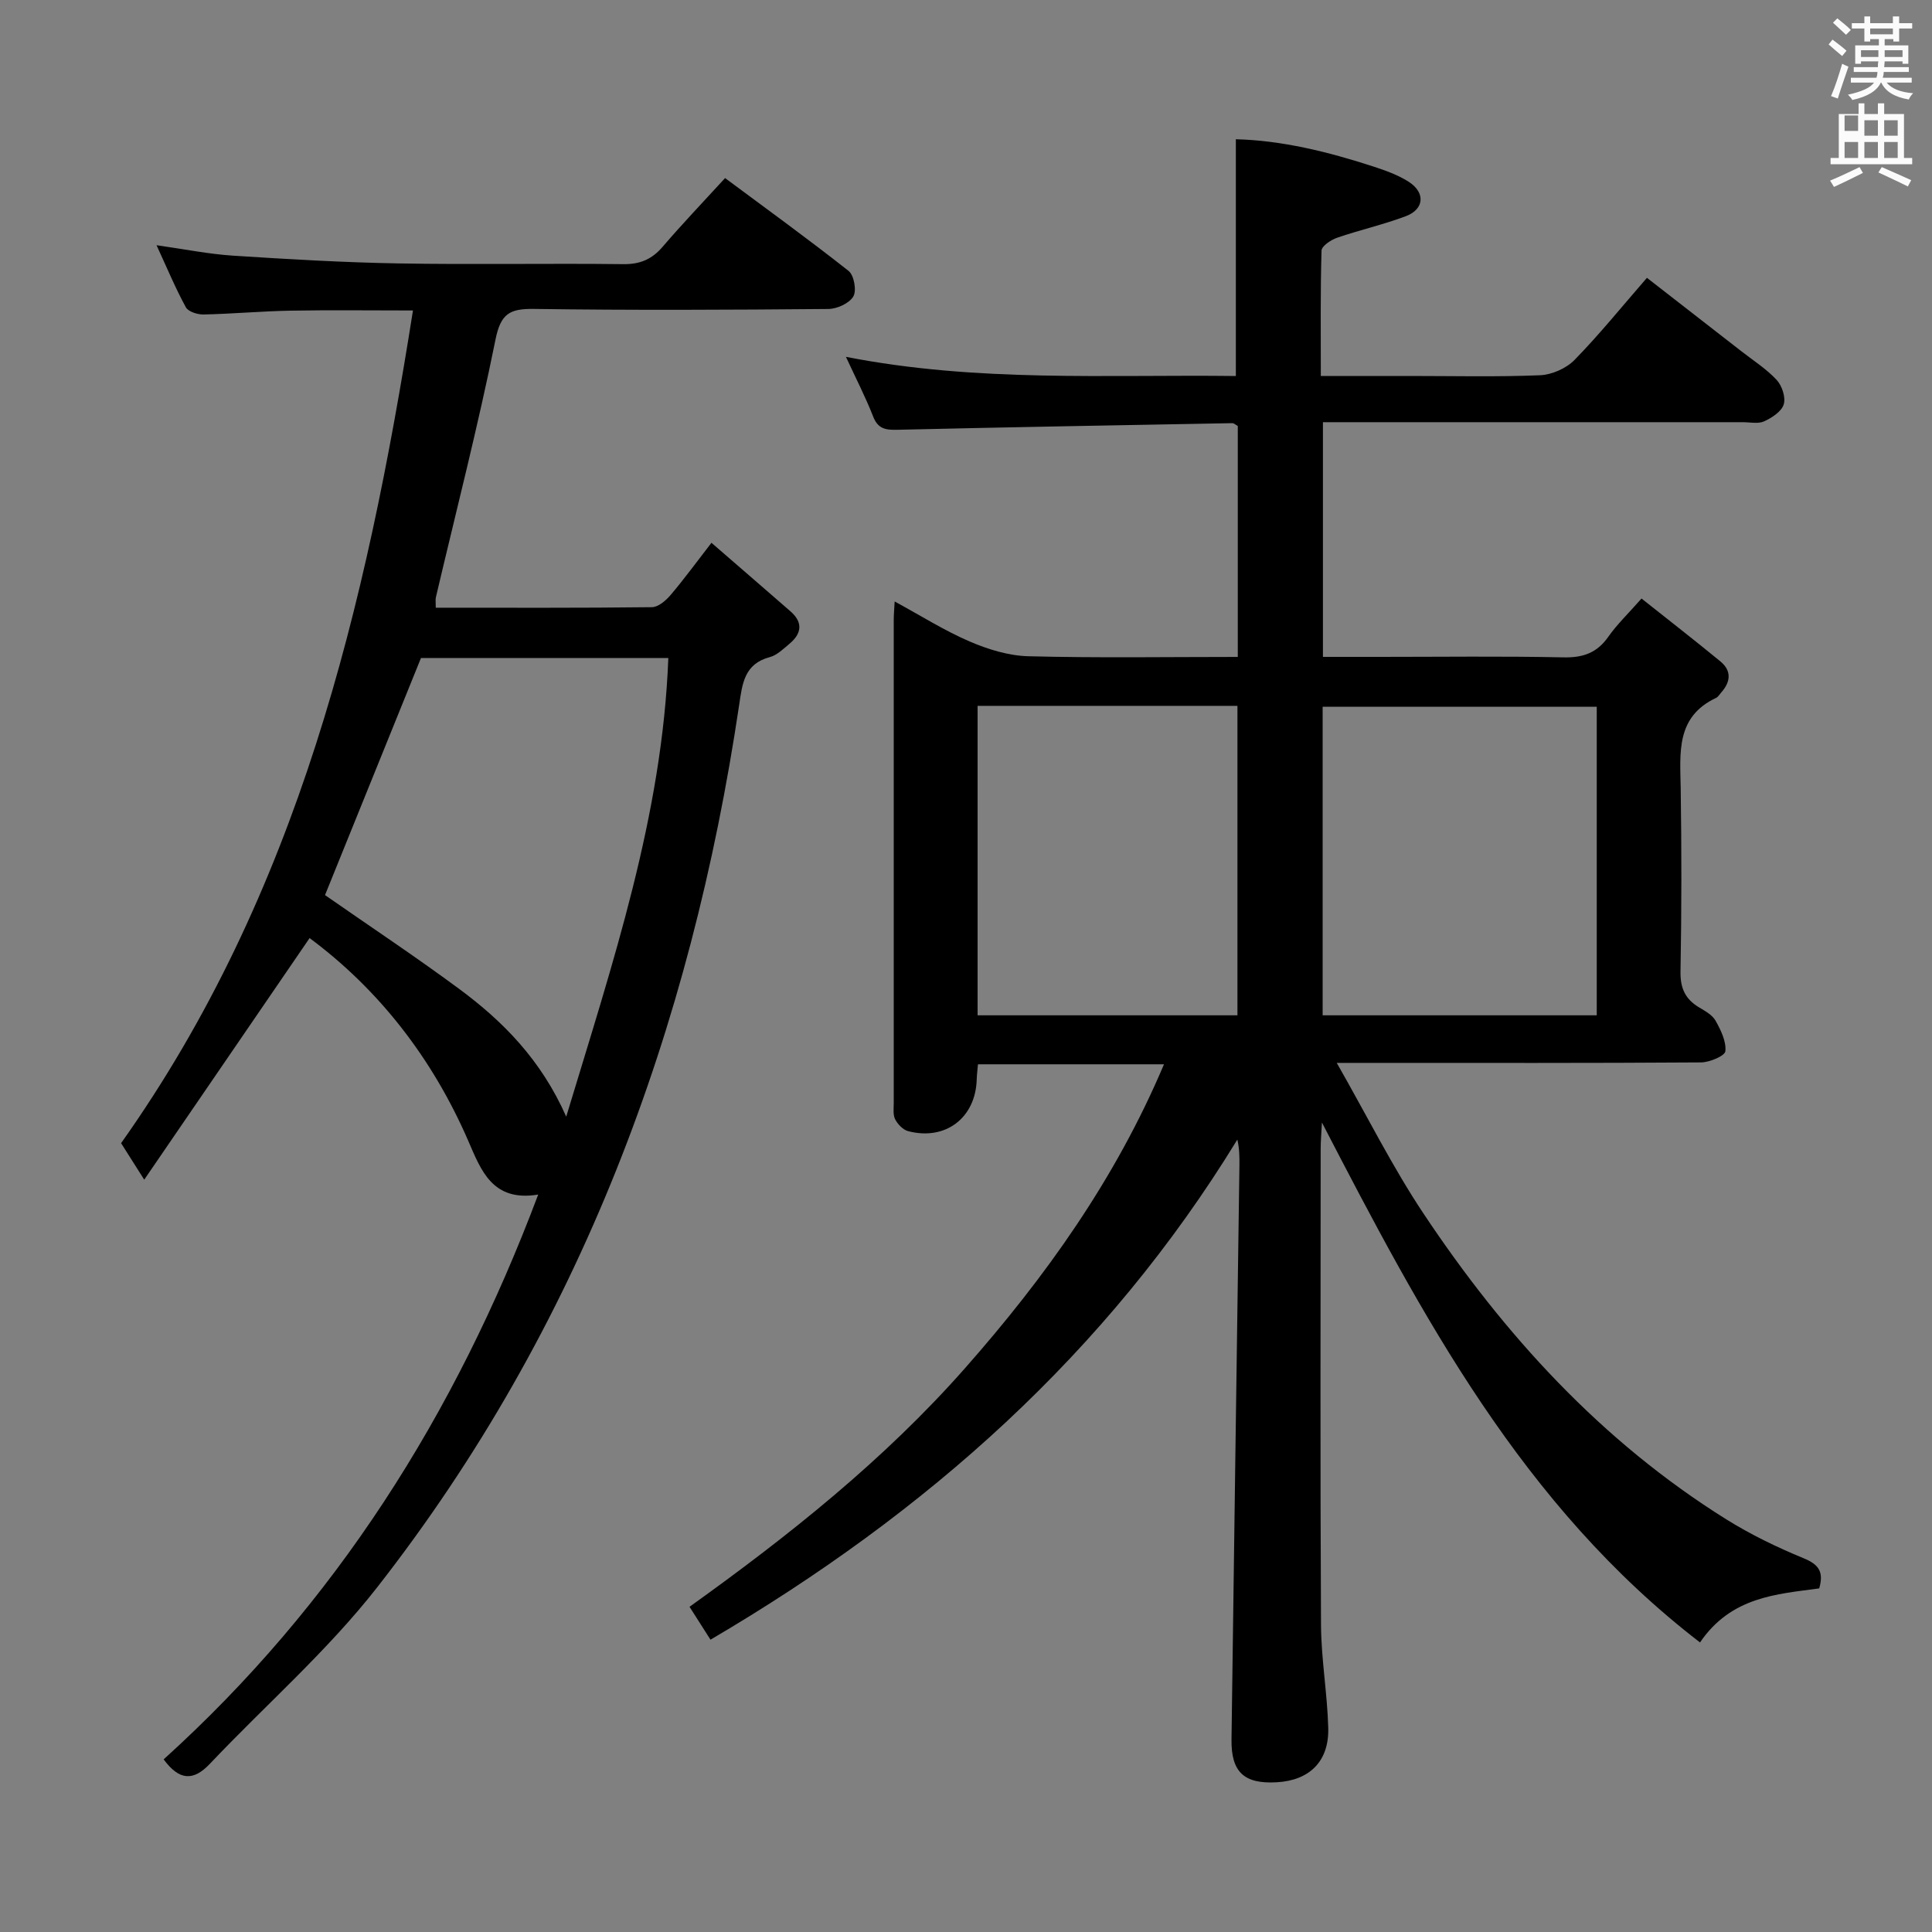 <svg enable-background="new 0 0 400 400" viewBox="0 0 400 400" xmlns="http://www.w3.org/2000/svg"><rect x="0" y="0" width="400" height="400" fill="#808080" stroke="none"/><path d="m378.6 9.2.8-1c.9.7 1.9 1.4 2.9 2.3l-.9 1.1c-1.1-.9-2-1.7-2.8-2.4zm.5 10.7c.9-2.1 1.6-4.3 2.3-6.7.4.2.8.4 1.3.6-.7 2.1-1.5 4.3-2.2 6.6zm.4-15.2.9-.9c1 .8 2 1.6 2.8 2.4l-1 1c-1-.9-1.9-1.8-2.7-2.5zm12.5-1.3h1.2v1.4h2.7v1.1h-2.7v2.7h-1.2v-.5h-1.8v1.3h4.9v3.8h-1.2v-.5h-3.7c0 .4-.1.9-.1 1.2h5.1v1h-5.2c0 .5-.1.9-.2 1.2h6v1h-5.2c1.1 1.3 2.9 2 5.5 2.2-.4.4-.7.8-.9 1.3-2.9-.5-4.8-1.6-5.7-3.5h-.1c-.8 1.7-2.7 2.9-5.9 3.6-.2-.4-.6-.8-.9-1.1 2.8-.6 4.6-1.4 5.4-2.5h-4.8v-1h5.3c.1-.3.2-.7.2-1.2h-4.9v-1h5c0-.4 0-.8.1-1.2h-3.6v.5h-1.2v-3.8h4.9v-1.3h-1.8v.5h-1.2v-2.7h-2.6v-1.1h2.6v-1.4h1.2v1.4h4.7v-1.4zm-6.7 8.4h3.6c0-.4 0-.9 0-1.4h-3.6zm1.9-4.7h4.7v-1.2h-4.7zm6.7 3.3h-3.7v1.4h3.7z" fill="#fafbfa"/><path d="m384.7 21.4h1.3v2.2h2.8v-2.2h1.3v2.2h4.1v9.1h1.7v1.3h-16.9v-1.3h1.7v-9.1h4.1v-2.2zm.3 13.2.7 1.2c-1.8.9-3.8 1.9-6 2.9-.2-.4-.5-.8-.8-1.3 2.4-1 4.4-2 6.1-2.8zm-3.1-7.5h2.8v-3.2h-2.8v4.2zm0 5.6h2.8v-3.3h-2.8zm4.1-4.6h2.8v-3.2h-2.8zm0 4.6h2.8v-3.3h-2.8zm3.6 1.9c2.1.9 4.1 1.8 6.1 2.7l-.7 1.3c-2.2-1.1-4.2-2-6.1-2.9zm3.3-9.7h-2.8v3.2h2.8zm-2.8 7.8h2.8v-3.3h-2.8z" fill="#fafbfa"/><g fill="#010000"><path d="m351.97 340.05c-36.8-28.32-57.49-67.51-78.28-107.65-.12 2.32-.26 3.91-.26 5.5-.01 32.83-.11 65.66.07 98.49.04 7.12 1.31 14.24 1.5 21.37.18 6.91-3.87 10.85-10.65 11.24-6.76.39-9.47-2.09-9.38-8.86.52-39.62 1.09-79.25 1.64-118.87.02-1.75 0-3.5-.43-5.33-27.06 44.23-64.38 77.3-109.08 103.54-1.41-2.21-2.79-4.37-4.34-6.81 20.65-14.79 40.29-30.43 56.99-49.35 16.67-18.89 31.21-39.22 41.24-62.97-13.11 0-25.67 0-38.51 0-.1 1.21-.24 2.17-.26 3.13-.23 7.96-6.46 12.74-14.21 10.71-1.06-.28-2.15-1.43-2.68-2.45-.48-.95-.29-2.28-.29-3.44-.01-33.33-.01-66.66 0-99.99 0-.99.09-1.97.19-3.78 5.42 2.94 10.29 6.03 15.52 8.28 3.82 1.64 8.09 2.96 12.2 3.06 14.31.37 28.64.14 43.32.14 0-16.18 0-32.06 0-47.82-.53-.29-.82-.58-1.1-.58-23.12.42-46.24.83-69.35 1.37-2.41.06-4.03-.14-5.04-2.73-1.55-3.98-3.52-7.79-5.64-12.37 27.24 5.33 53.99 3.64 80.73 3.97 0-16.4 0-32.44 0-49.02 9.45.23 19.03 2.57 28.45 5.64 2.51.82 5.09 1.74 7.3 3.14 3.53 2.24 3.29 5.7-.56 7.15-4.64 1.75-9.52 2.84-14.22 4.46-1.28.44-3.2 1.72-3.23 2.66-.25 8.45-.15 16.91-.15 25.96h18.39c9 0 18.01.22 26.99-.15 2.45-.1 5.42-1.41 7.14-3.16 5.11-5.22 9.72-10.94 15-17.01 6.51 5.06 13.01 10.11 19.51 15.17 2.49 1.94 5.22 3.68 7.35 5.97 1.11 1.2 1.91 3.62 1.46 5.07-.45 1.47-2.44 2.76-4.04 3.5-1.25.57-2.95.18-4.45.18-26.83 0-53.66 0-80.49 0-1.99 0-3.97 0-6.42 0v48.59h11.78c12.67 0 25.33-.17 37.99.1 4.05.09 6.95-.9 9.3-4.25 1.8-2.57 4.11-4.77 6.89-7.93 5.54 4.4 10.99 8.63 16.31 13 2.39 1.96 2.15 4.27.16 6.49-.33.37-.61.88-1.03 1.08-8.36 3.93-7.45 11.35-7.33 18.68.19 12.66.19 25.33-.04 37.99-.06 3.42.98 5.68 3.8 7.38 1.27.77 2.79 1.58 3.46 2.79 1.09 1.94 2.23 4.27 2.03 6.31-.09.96-3.24 2.3-5.02 2.32-22.83.16-45.66.1-68.49.1-1.76 0-3.53 0-6.95 0 6.35 11.12 11.53 21.53 17.92 31.13 16.75 25.17 36.85 47.21 62.74 63.38 5.05 3.15 10.49 5.78 16 8.05 3.09 1.27 4.23 2.76 3.23 6.24-8.83 1.2-18.23 1.71-24.68 11.19zm-21.38-193.72c-19.29 0-38.01 0-56.75 0v63.88h56.75c0-21.45 0-42.52 0-63.88zm-128.19-.19v64.07h53.8c0-21.57 0-42.75 0-64.07-18.02 0-35.64 0-53.8 0z"/><path d="m90.22 125.82c15.14 0 29.95.07 44.76-.11 1.32-.02 2.89-1.38 3.86-2.52 2.79-3.28 5.32-6.76 8.46-10.81 5.66 4.91 11.03 9.54 16.37 14.2 2.62 2.29 2.31 4.59-.2 6.69-1.27 1.06-2.59 2.38-4.1 2.78-5.27 1.4-5.68 5.48-6.33 9.86-9.97 67.06-32.92 128.94-74.95 182.73-10.28 13.16-23.09 24.34-34.63 36.53-3.43 3.62-6.33 3.5-9.58-.91 35.46-32.06 60.4-71.32 77.55-116.94-9.49 1.57-11.84-5.02-14.5-11.16-7.44-17.13-18.54-31.33-32.83-41.94-11.26 16.46-22.39 32.71-34.24 50.02-2.24-3.53-3.58-5.66-4.79-7.56 36.66-51.72 50.72-110.87 60.43-172.4-8.94 0-17.17-.11-25.4.04-5.98.11-11.96.66-17.94.79-1.25.03-3.18-.57-3.68-1.49-2.13-3.89-3.84-8.01-6.07-12.85 5.8.82 10.78 1.83 15.8 2.16 11.44.74 22.9 1.41 34.36 1.61 15.49.27 30.99-.04 46.49.15 3.5.04 5.93-1.02 8.16-3.63 3.99-4.66 8.24-9.1 12.9-14.19 8.68 6.45 17.26 12.66 25.57 19.22 1.13.89 1.7 4.08.98 5.29-.84 1.42-3.36 2.57-5.16 2.59-20.33.18-40.66.28-60.98-.01-5.01-.07-6.87.98-7.95 6.38-3.6 17.87-8.16 35.54-12.33 53.3-.12.45-.03.96-.03 2.18zm-3.06 10.41c-6.78 16.75-13.42 33.16-19.87 49.09 9.32 6.49 18.71 12.72 27.76 19.41 9.09 6.72 16.97 14.68 22.18 26.46 9.69-32.05 19.9-62.35 21.14-94.95-17.33-.01-34.28-.01-51.21-.01z"/></g></svg>